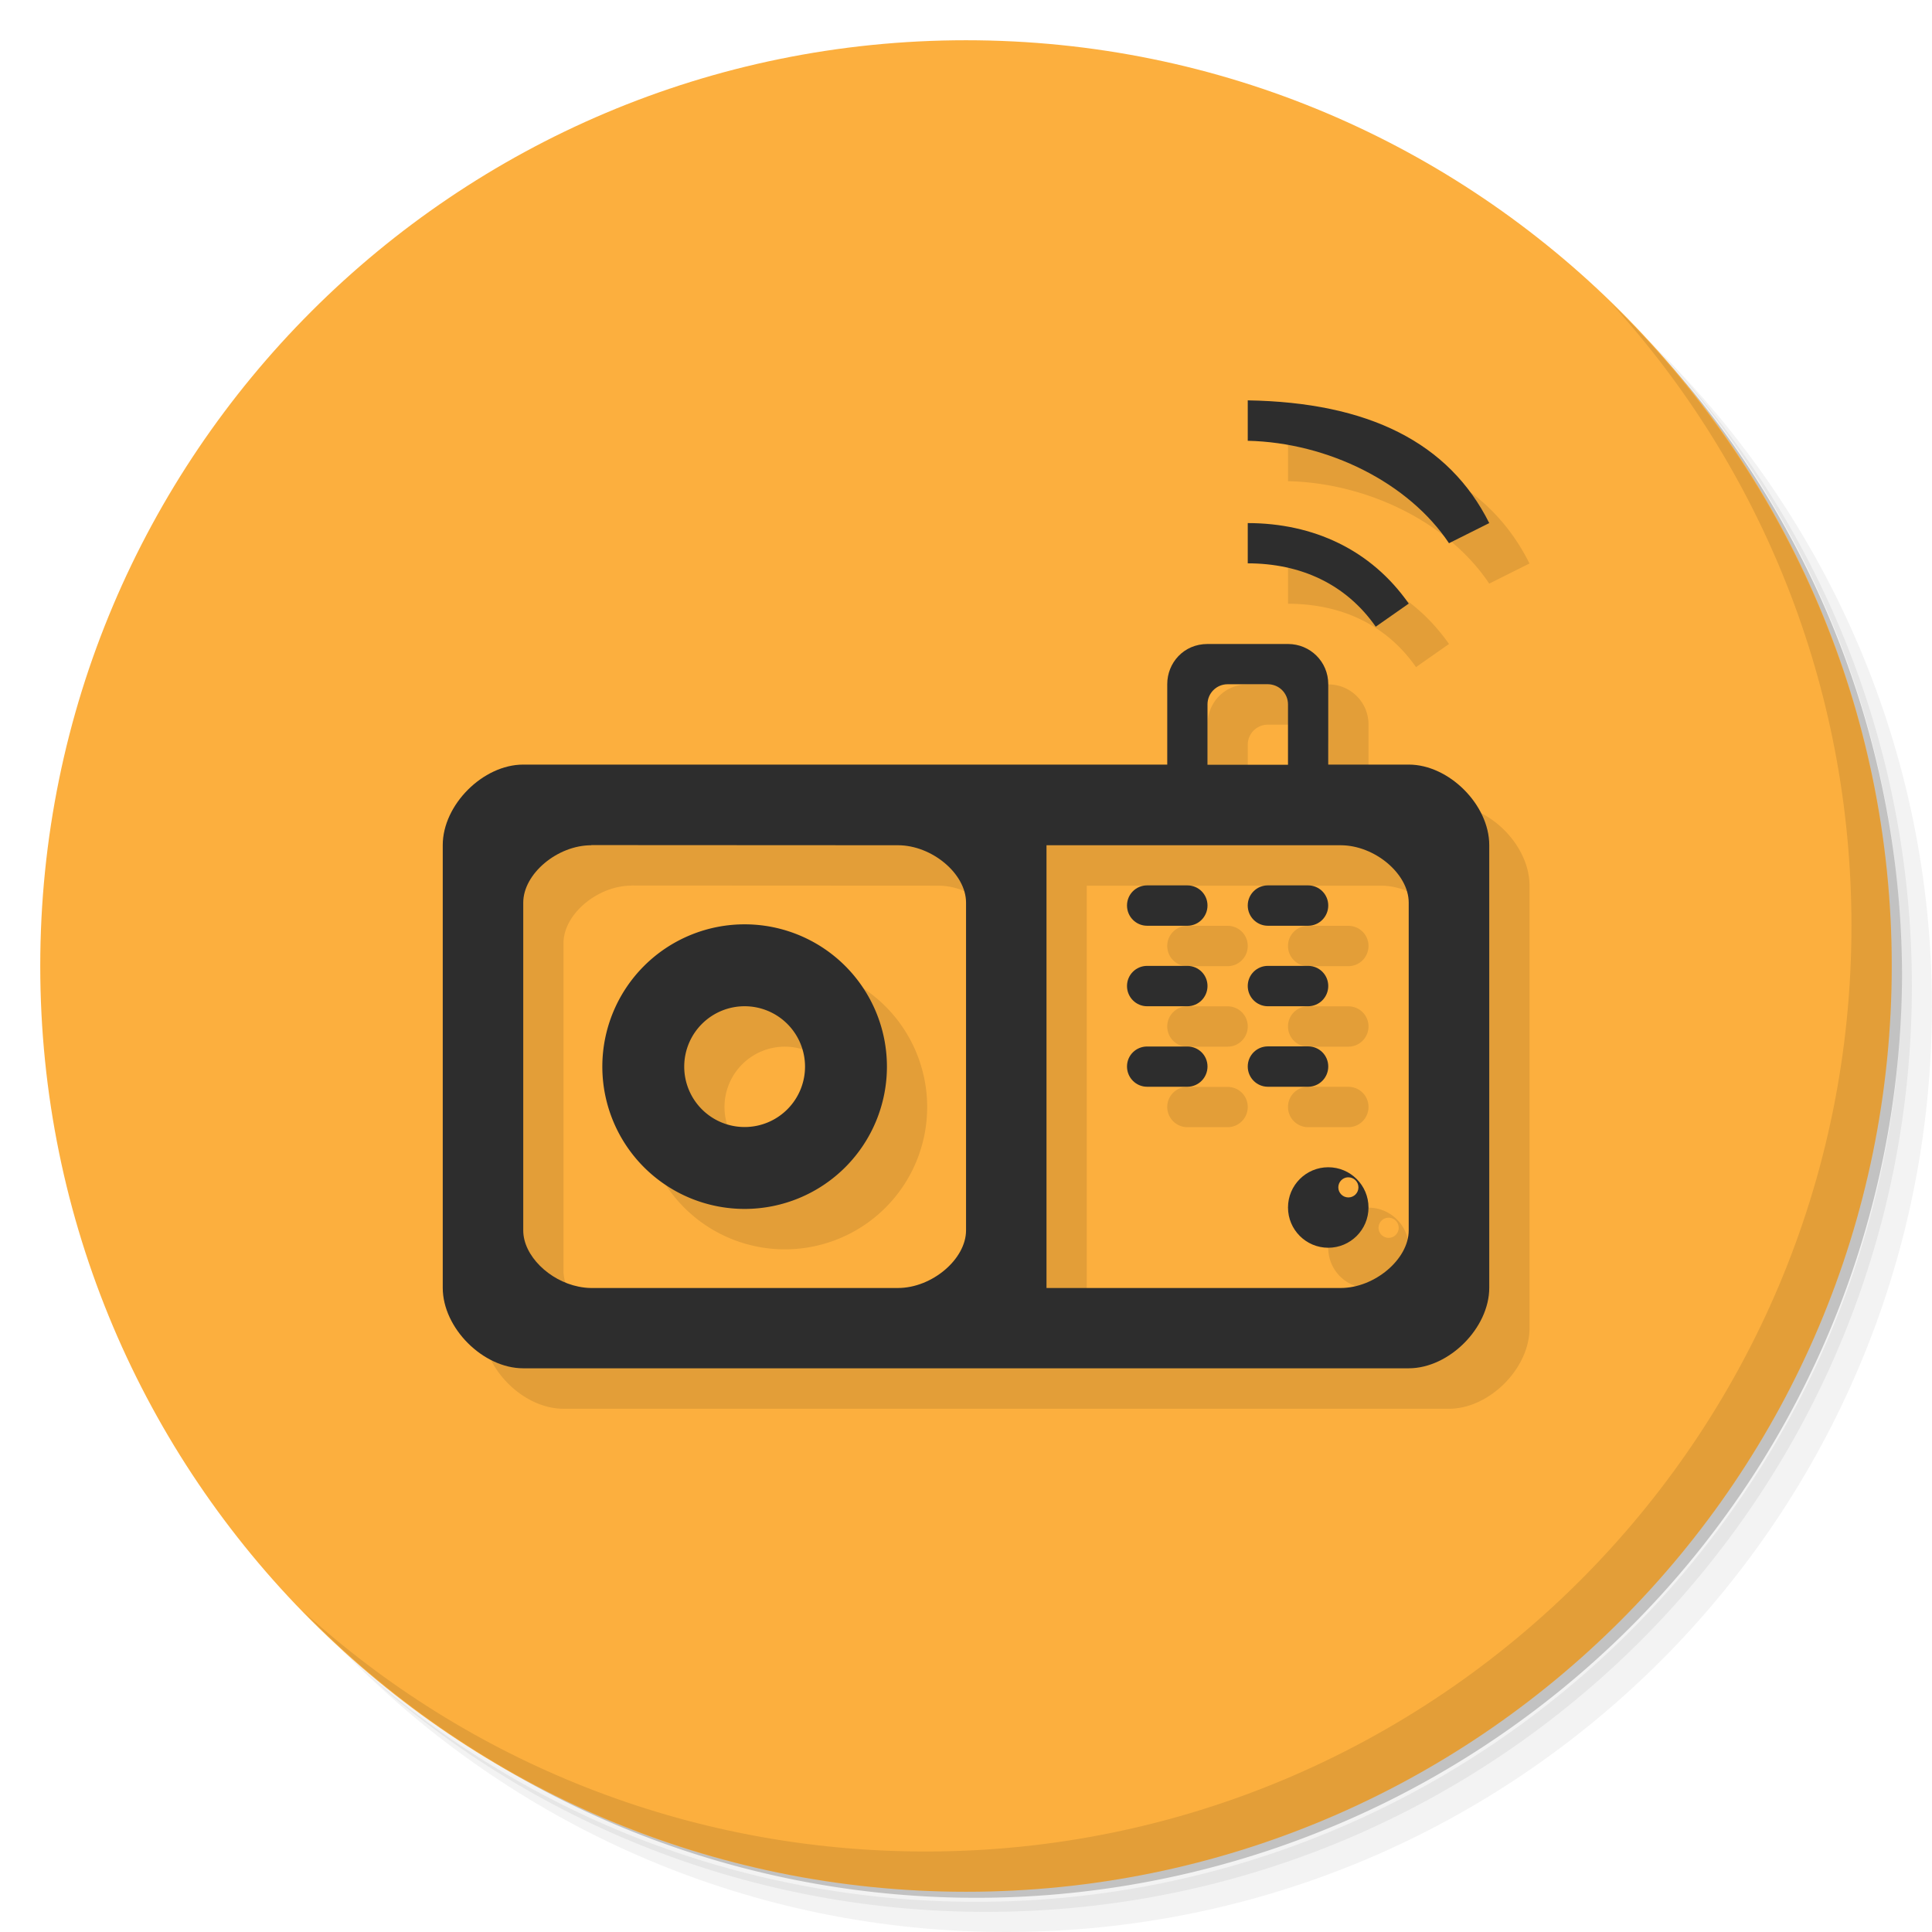 <?xml version="1.0" encoding="UTF-8" standalone="no"?>
<svg
   xmlns:dc="http://purl.org/dc/elements/1.1/"
   xmlns:cc="http://creativecommons.org/ns#"
   xmlns:rdf="http://www.w3.org/1999/02/22-rdf-syntax-ns#"
   xmlns:svg="http://www.w3.org/2000/svg"
   xmlns="http://www.w3.org/2000/svg"
   xmlns:sodipodi="http://sodipodi.sourceforge.net/DTD/sodipodi-0.dtd"
   xmlns:inkscape="http://www.inkscape.org/namespaces/inkscape"
   viewBox="0 0 48 48"
   id="svg2"
   version="1.1"
   inkscape:version="0.91 r13725"
   sodipodi:docname="girl.svg">
  <sodipodi:namedview
     pagecolor="#ffffff"
     bordercolor="#666666"
     borderopacity="1"
     objecttolerance="10"
     gridtolerance="10"
     guidetolerance="10"
     inkscape:pageopacity="0"
     inkscape:pageshadow="2"
     inkscape:window-width="1260"
     inkscape:window-height="962"
     id="namedview47"
     showgrid="true"
     inkscape:zoom="4"
     inkscape:cx="22.961929"
     inkscape:cy="-4.36252"
     inkscape:window-x="10"
     inkscape:window-y="52"
     inkscape:window-maximized="0"
     inkscape:current-layer="svg2"
     inkscape:object-nodes="true"
     inkscape:snap-smooth-nodes="true">
    <inkscape:grid
       type="xygrid"
       id="grid4201" />
  </sodipodi:namedview>
  <defs
     id="defs4" />
  <g
     id="g11">
    <path
       d="m 36.31 5 c 5.859 4.062 9.688 10.831 9.688 18.5 c 0 12.426 -10.07 22.5 -22.5 22.5 c -7.669 0 -14.438 -3.828 -18.5 -9.688 c 1.037 1.822 2.306 3.499 3.781 4.969 c 4.085 3.712 9.514 5.969 15.469 5.969 c 12.703 0 23 -10.298 23 -23 c 0 -5.954 -2.256 -11.384 -5.969 -15.469 c -1.469 -1.475 -3.147 -2.744 -4.969 -3.781 z m 4.969 3.781 c 3.854 4.113 6.219 9.637 6.219 15.719 c 0 12.703 -10.297 23 -23 23 c -6.081 0 -11.606 -2.364 -15.719 -6.219 c 4.16 4.144 9.883 6.719 16.219 6.719 c 12.703 0 23 -10.298 23 -23 c 0 -6.335 -2.575 -12.06 -6.719 -16.219 z"
       style="opacity:0.05"
       id="path13" />
    <path
       d="m 41.28 8.781 c 3.712 4.085 5.969 9.514 5.969 15.469 c 0 12.703 -10.297 23 -23 23 c -5.954 0 -11.384 -2.256 -15.469 -5.969 c 4.113 3.854 9.637 6.219 15.719 6.219 c 12.703 0 23 -10.298 23 -23 c 0 -6.081 -2.364 -11.606 -6.219 -15.719 z"
       style="opacity:0.1"
       id="path15" />
    <path
       d="m 31.25 2.375 c 8.615 3.154 14.75 11.417 14.75 21.13 c 0 12.426 -10.07 22.5 -22.5 22.5 c -9.708 0 -17.971 -6.135 -21.12 -14.75 a 23 23 0 0 0 44.875 -7 a 23 23 0 0 0 -16 -21.875 z"
       style="opacity:0.2"
       id="path17" />
  </g>
  <g
     id="g19"
     style="fill:#fcaf3e;fill-opacity:1"
     transform="matrix(0,-1,1,0,0,48)">
    <path
       d="M 24,1 C 36.703,1 47,11.297 47,24 47,36.703 36.703,47 24,47 11.297,47 1,36.703 1,24 1,11.297 11.297,1 24,1 Z"
       style="fill:#fcaf3e;fill-opacity:1"
       id="path21"
       inkscape:connector-curvature="0" />
  </g>
  <path
     style="color:#000000;white-space:normal;display:inline;visibility:visible;opacity:0.1;isolation:auto;mix-blend-mode:normal;color-interpolation:sRGB;color-interpolation-filters:linearRGB;solid-color:#000000;solid-opacity:1;fill:#000000;fill-opacity:1;fill-rule:evenodd;stroke:none;color-rendering:auto;image-rendering:auto;shape-rendering:auto"
     d="m 32,10.951 0,0.004 0,1 c 2,0.045 4,1.045 5,2.545 l 1,-0.5 c -1,-2 -3,-3 -6,-3.049 z M 32,14 l 0,1 c 1.305,0.002 2.433,0.505 3.18,1.574 L 36,16 c -0.935,-1.337 -2.369,-1.999 -4,-2 z m -1,3.004 c -0.593,0 -1,0.471 -1,0.996 l 0,2 -16,0 c -1,0 -2,1 -2,2 l 0,11 c 0,1 1,2 2,2 l 22,0 c 1,0 2,-1 2,-2 l 0,-11 c 0,-1 -1,-2 -2,-2 l -2,0 0,-2 c 0,-0.554 -0.446,-0.996 -1,-0.996 l -2,0 z m 0.5,1 1,0 c 0.277,0.001 0.5,0.223 0.5,0.5 l 0,1.5 -2,0 0,-1.5 c 0,-0.277 0.223,-0.5 0.5,-0.5 z M 15.691,22 l 7.617,0.004 C 24.155,22.004 25,22.713 25,23.428 l 0,8.145 c 0,0.714 -0.845,1.432 -1.691,1.432 l -7.617,0 c -0.106,0 -0.212,-0.012 -0.316,-0.033 C 14.646,32.825 14,32.199 14,31.574 l 0,-8.145 c 0,-0.714 0.845,-1.426 1.691,-1.426 l 0,-0.004 z M 27,22.004 l 7.309,0 c 0.846,0 1.689,0.711 1.689,1.426 l 0,8.145 c 0,0.714 -0.843,1.43 -1.689,1.43 l -7.309,0 0,-11 z m 2.5,0.998 c -0.277,0 -0.5,0.223 -0.5,0.5 0,0.277 0.223,0.502 0.5,0.502 l 1,0 c 0.277,0 0.5,-0.225 0.5,-0.502 0,-0.277 -0.223,-0.5 -0.5,-0.5 l -1,0 z m 3,0 c -0.277,0 -0.5,0.223 -0.5,0.5 0,0.277 0.223,0.502 0.5,0.502 l 1,0 c 0.277,0 0.5,-0.225 0.5,-0.502 0,-0.277 -0.223,-0.5 -0.5,-0.5 l -1,0 z M 19.551,23.969 A 3.536,3.536 0 0 0 17,25.004 a 3.536,3.536 0 0 0 0,5 3.536,3.536 0 0 0 5,0 3.536,3.536 0 0 0 0,-5 3.536,3.536 0 0 0 -2.449,-1.035 z M 29.5,25.002 c -0.277,0 -0.5,0.223 -0.5,0.5 0,0.277 0.223,0.502 0.5,0.502 l 1,0 c 0.277,0 0.5,-0.225 0.5,-0.502 0,-0.277 -0.223,-0.5 -0.5,-0.5 l -1,0 z m 3,0 c -0.277,0 -0.5,0.223 -0.5,0.5 0,0.277 0.223,0.502 0.5,0.502 l 1,0 c 0.277,0 0.5,-0.225 0.5,-0.502 0,-0.277 -0.223,-0.5 -0.5,-0.5 l -1,0 z m -12.979,1.002 a 1.5,1.5 0 0 1 1.039,0.439 1.5,1.5 0 0 1 0,2.121 1.5,1.5 0 0 1 -2.121,0 1.5,1.5 0 0 1 0,-2.121 1.5,1.5 0 0 1 1.082,-0.439 z M 32.5,27.002 c -0.277,0 -0.5,0.223 -0.5,0.5 0,0.277 0.223,0.502 0.5,0.502 l 1,0 c 0.277,0 0.5,-0.225 0.5,-0.502 0,-0.277 -0.223,-0.5 -0.5,-0.5 l -1,0 z m -3,0.002 c -0.277,0 -0.5,0.221 -0.5,0.498 0,0.277 0.223,0.502 0.5,0.502 l 1,0 c 0.277,0 0.5,-0.225 0.5,-0.502 0,-0.277 -0.223,-0.498 -0.5,-0.498 l -1,0 z m 4.5,3 c -0.552,0 -1,0.448 -1,1 0,0.552 0.448,1 1,1 0.552,0 1,-0.448 1,-1 0,-0.552 -0.448,-1 -1,-1 z m 0.482,0.25 0.018,0 c 0.138,0 0.25,0.112 0.25,0.25 0,0.138 -0.112,0.25 -0.25,0.25 -0.138,0 -0.25,-0.112 -0.25,-0.25 0,-0.131 0.101,-0.241 0.232,-0.25 z"
     id="path4463"
     inkscape:connector-curvature="0" />
  <g
     id="g23">
    <g
       id="g25">
      <g
         transform="translate(1,1)"
         id="g27">
        <g
           style="opacity:0.1"
           id="g29">
          <!-- color: #ebebeb -->
        </g>
      </g>
    </g>
  </g>
  <g
     transform="translate(1.7850532e-6,0)"
     id="g31">
    <g
       id="g33">
      <!-- color: #ebebeb -->
    </g>
  </g>
  <g
     id="g35">
    <path
       d="m 40.03 7.531 c 3.712 4.084 5.969 9.514 5.969 15.469 0 12.703 -10.297 23 -23 23 c -5.954 0 -11.384 -2.256 -15.469 -5.969 4.178 4.291 10.01 6.969 16.469 6.969 c 12.703 0 23 -10.298 23 -23 0 -6.462 -2.677 -12.291 -6.969 -16.469 z"
       style="opacity:0.1"
       id="path37" />
  </g>
  <path
     inkscape:connector-curvature="0"
     id="path45"
     style="color:#000000;white-space:normal;display:inline;visibility:visible;opacity:1;isolation:auto;mix-blend-mode:normal;color-interpolation:sRGB;color-interpolation-filters:linearRGB;solid-color:#000000;solid-opacity:1;fill:#2d2d2d;fill-opacity:1;fill-rule:evenodd;stroke:none;color-rendering:auto;image-rendering:auto;shape-rendering:auto"
     white-space="normal"
     isolation="auto"
     mix-blend-mode="normal"
     d="m 31,9.951 0,1 c 2,0.045 4,1.045 5,2.545 l 1,-0.5 c -1,-2 -3,-3 -6,-3.049 m 0,3.049 0,1 c 1.305,0.002 2.433,0.505 3.18,1.574 L 35,14.996 c -0.935,-1.337 -2.369,-1.999 -4,-2 z m -2,4 0,2 -16,0 c -1,0 -2,1 -2,2 l 0,10.999 c 0,1 1,2 2,2 l 22,0 c 1,0 2,-1 2,-2 l 0,-10.999 c 0,-1 -1,-2 -2,-2 l -2,0 0,-2 c 0,-0.554 -0.446,-0.996 -1,-0.996 l -2,0 c -0.593,0 -1,0.471 -1,0.996 z m 2.5,0.004 c 0.277,0.001 0.5,0.223 0.5,0.5 l 0,1.5 -2,0 0,-1.5 c 0,-0.277 0.223,-0.5 0.5,-0.5 m -15.809,3.996 7.619,0.004 c 0.846,4.44e-4 1.691,0.709 1.691,1.424 l 0,8.145 c 0,0.714 -0.845,1.431 -1.691,1.431 L 14.691,32 C 14.585,32 14.479,31.987 14.375,31.966 13.646,31.82 13,31.195 13,30.57 l 0,-8.145 c 0,-0.714 0.845,-1.425 1.691,-1.425 m 18.617,0 c 0.846,0 1.691,0.71 1.691,1.425 l 0,8.145 c 0,0.714 -0.845,1.43 -1.691,1.43 L 26,32 26,21 Z m -4.808,0.997 c -0.277,0 -0.5,0.223 -0.5,0.5 0,0.277 0.223,0.503 0.5,0.503 l 1,0 c 0.277,0 0.5,-0.226 0.5,-0.503 0,-0.277 -0.223,-0.5 -0.5,-0.5 z m 3,0 c -0.277,0 -0.5,0.223 -0.5,0.5 0,0.277 0.223,0.503 0.5,0.503 l 1,0 c 0.277,0 0.5,-0.226 0.5,-0.503 0,-0.277 -0.223,-0.5 -0.5,-0.5 z m -3,2 c -0.277,0 -0.5,0.223 -0.5,0.5 0,0.277 0.223,0.503 0.5,0.503 l 1,0 c 0.277,0 0.5,-0.226 0.5,-0.503 0,-0.277 -0.223,-0.5 -0.5,-0.5 z m 3,0 c -0.277,0 -0.5,0.223 -0.5,0.5 0,0.277 0.223,0.503 0.5,0.503 l 1,0 c 0.277,0 0.5,-0.226 0.5,-0.503 0,-0.277 -0.223,-0.5 -0.5,-0.5 z m -3,2.003 c -0.277,0 -0.5,0.22 -0.5,0.497 0,0.277 0.223,0.503 0.5,0.503 l 1,0 c 0.277,0 0.5,-0.226 0.5,-0.503 0,-0.277 -0.223,-0.497 -0.5,-0.497 z m 3,-0.003 c -0.277,0 -0.5,0.223 -0.5,0.5 0,0.277 0.223,0.503 0.5,0.503 l 1,0 c 0.277,0 0.5,-0.226 0.5,-0.503 0,-0.277 -0.223,-0.5 -0.5,-0.5 z M 33,29 c -0.552,0 -1,0.448 -1,1 0,0.552 0.448,1 1,1 0.552,0 1,-0.448 1,-1 0,-0.552 -0.448,-1 -1,-1 z m 0.482,0.25 0.018,0 c 0.138,0 0.25,0.112 0.25,0.25 0,0.138 -0.112,0.25 -0.25,0.25 -0.138,0 -0.25,-0.112 -0.25,-0.25 0,-0.131 0.101,-0.241 0.232,-0.25 z"
     sodipodi:nodetypes="cccccccccccccssccssscscsccsccsccssssscssccssscccssssssssssssssssssssssssssssssssssssssssssssssscssssc" />
  <path
     style="opacity:1;fill:#2d2d2d;fill-opacity:1;fill-rule:nonzero;stroke:none;stroke-width:0.5;stroke-linejoin:round;stroke-miterlimit:4;stroke-dasharray:none;stroke-opacity:1"
     d="M 18.551 22.965 A 3.536 3.536 0 0 0 16 24 A 3.536 3.536 0 0 0 16 29 A 3.536 3.536 0 0 0 21 29 A 3.536 3.536 0 0 0 21 24 A 3.536 3.536 0 0 0 18.551 22.965 z M 18.521 25 A 1.5 1.5 0 0 1 19.561 25.439 A 1.5 1.5 0 0 1 19.561 27.561 A 1.5 1.5 0 0 1 17.439 27.561 A 1.5 1.5 0 0 1 17.439 25.439 A 1.5 1.5 0 0 1 18.521 25 z "
     id="path4386" />
</svg>
